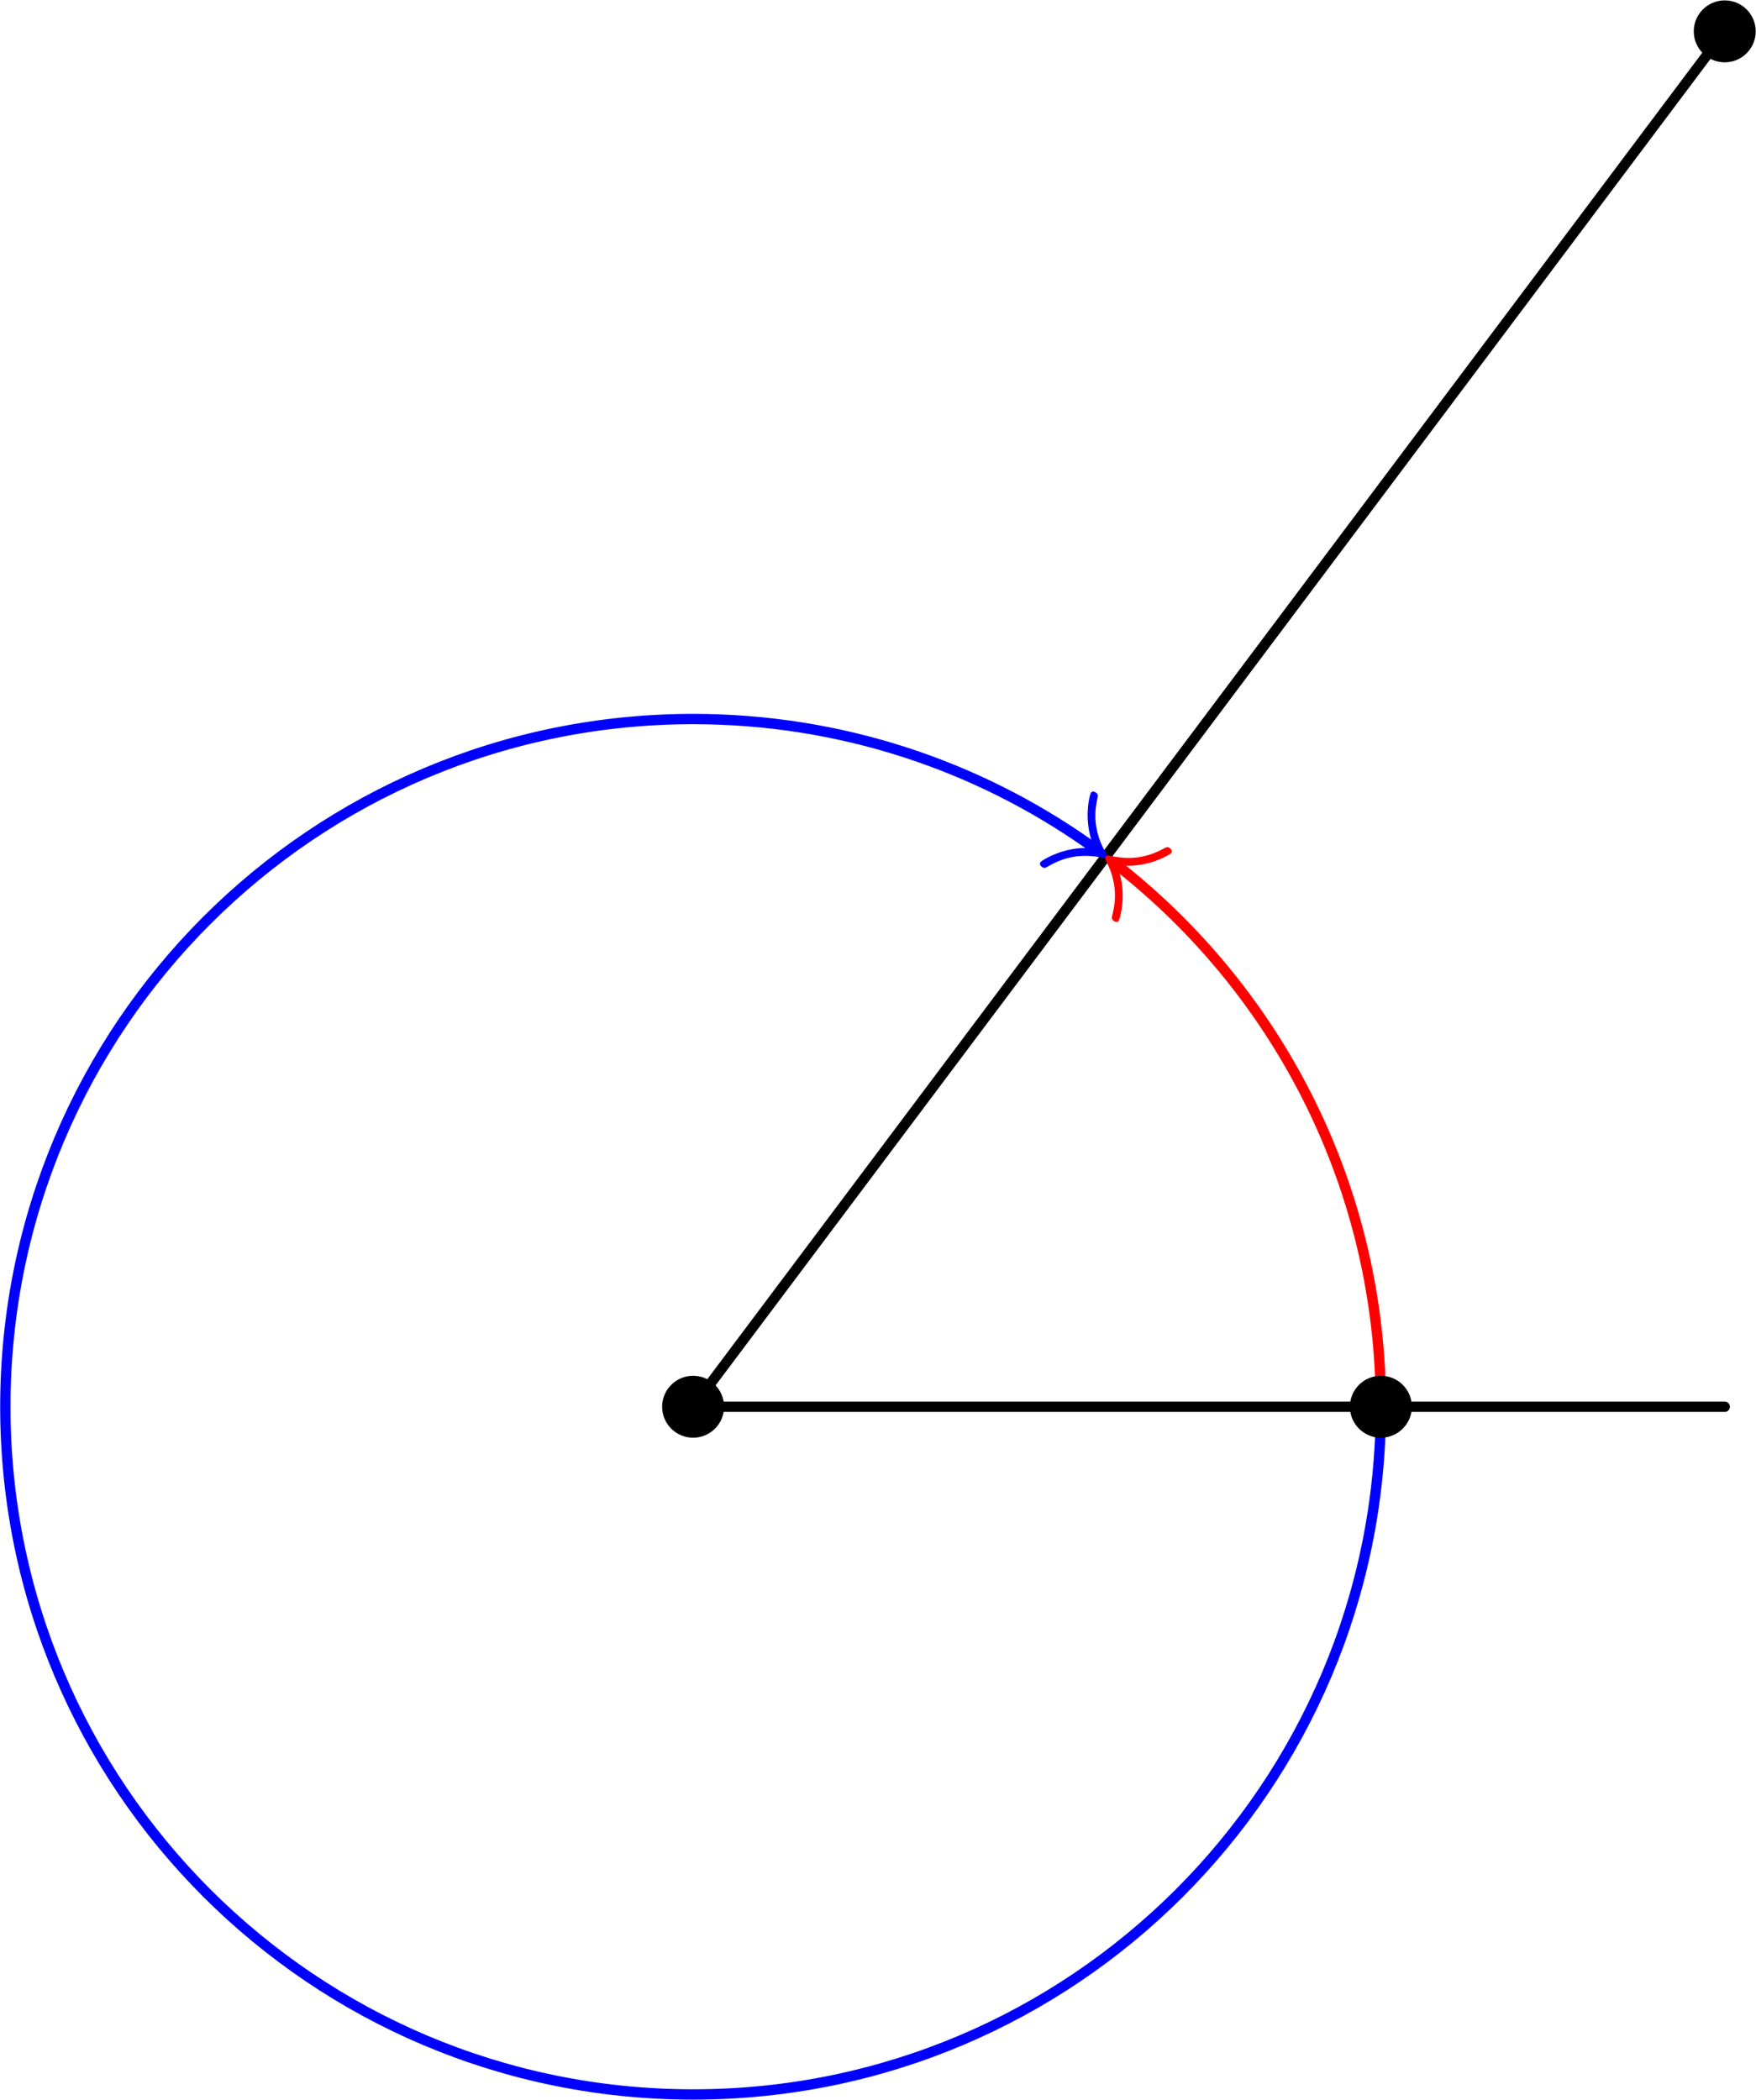 <?xml version='1.0' encoding='UTF-8'?>
<!-- This file was generated by dvisvgm 2.3.5 -->
<svg height='101.698pt' version='1.1' viewBox='56.409 53.858 85.04 101.698' width='85.04pt' xmlns='http://www.w3.org/2000/svg' xmlns:xlink='http://www.w3.org/1999/xlink'>
<g id='page1'>
<g transform='matrix(0.996 0 0 0.996 89.975 121.99)'>
<path d='M 50.161 0L 0 0L 50.161 -66.881' fill='none' stroke='#000000' stroke-linecap='round' stroke-linejoin='round' stroke-miterlimit='10.037' stroke-width='0.502'/>
</g>
<g transform='matrix(0.996 0 0 0.996 89.975 121.99)'>
<path d='M 19.213 -27.374C 13.777 -31.196 7.151 -33.441 0 -33.441C -18.469 -33.441 -33.441 -18.469 -33.441 -0C -33.441 18.469 -18.469 33.441 0 33.441C 18.469 33.441 33.441 18.469 33.441 0' fill='none' stroke='#0000ff' stroke-linecap='round' stroke-linejoin='round' stroke-miterlimit='10.037' stroke-width='0.502'/>
</g>
<g transform='matrix(0.996 0 0 0.996 89.975 121.99)'>
<path d='M 19.361 -27.577C 19.005 -28.688 19.283 -29.774 19.342 -29.855C 19.408 -29.947 19.511 -29.918 19.582 -29.866C 19.694 -29.785 19.677 -29.72 19.671 -29.647C 19.573 -29.191 19.359 -28.214 20.027 -27C 20.104 -26.85 20.117 -26.825 20.066 -26.754C 20.014 -26.683 19.986 -26.688 19.82 -26.715C 18.459 -26.976 17.595 -26.471 17.192 -26.237C 17.125 -26.208 17.068 -26.172 16.956 -26.253C 16.885 -26.305 16.826 -26.395 16.892 -26.486C 16.951 -26.567 17.899 -27.166 19.066 -27.171L 19.361 -27.577Z' fill='#0000ff'/>
</g>
<g transform='matrix(0.996 0 0 0.996 89.975 121.99)'>
<path d='M 20.898 -26.108C 28.544 -19.98 33.441 -10.562 33.441 0' fill='none' stroke='#ff0000' stroke-linecap='round' stroke-linejoin='round' stroke-miterlimit='10.037' stroke-width='0.502'/>
</g>
<g transform='matrix(0.996 0 0 0.996 89.975 121.99)'>
<path d='M 20.744 -25.91C 21.065 -24.788 20.753 -23.711 20.692 -23.632C 20.622 -23.543 20.52 -23.574 20.451 -23.628C 20.342 -23.713 20.36 -23.778 20.369 -23.85C 20.482 -24.303 20.726 -25.273 20.097 -26.508C 20.024 -26.66 20.012 -26.685 20.066 -26.754C 20.119 -26.823 20.147 -26.818 20.312 -26.785C 21.665 -26.482 22.544 -26.959 22.954 -27.181C 23.022 -27.207 23.08 -27.242 23.189 -27.157C 23.259 -27.103 23.315 -27.012 23.246 -26.923C 23.184 -26.843 22.218 -26.274 21.052 -26.306L 20.744 -25.91Z' fill='#ff0000'/>
</g>
<g transform='matrix(0.996 0 0 0.996 89.975 121.99)'>
<circle cx='0' cy='-0' r='1.506' fill='#000000'/>
</g>
<g transform='matrix(0.996 0 0 0.996 89.975 121.99)'>
<circle cx='33.441' cy='-0' r='1.506' fill='#000000'/>
</g>
<g transform='matrix(0.996 0 0 0.996 89.975 121.99)'>
<circle cx='50.161' cy='-66.881' r='1.506' fill='#000000'/>
</g></g>
</svg>
